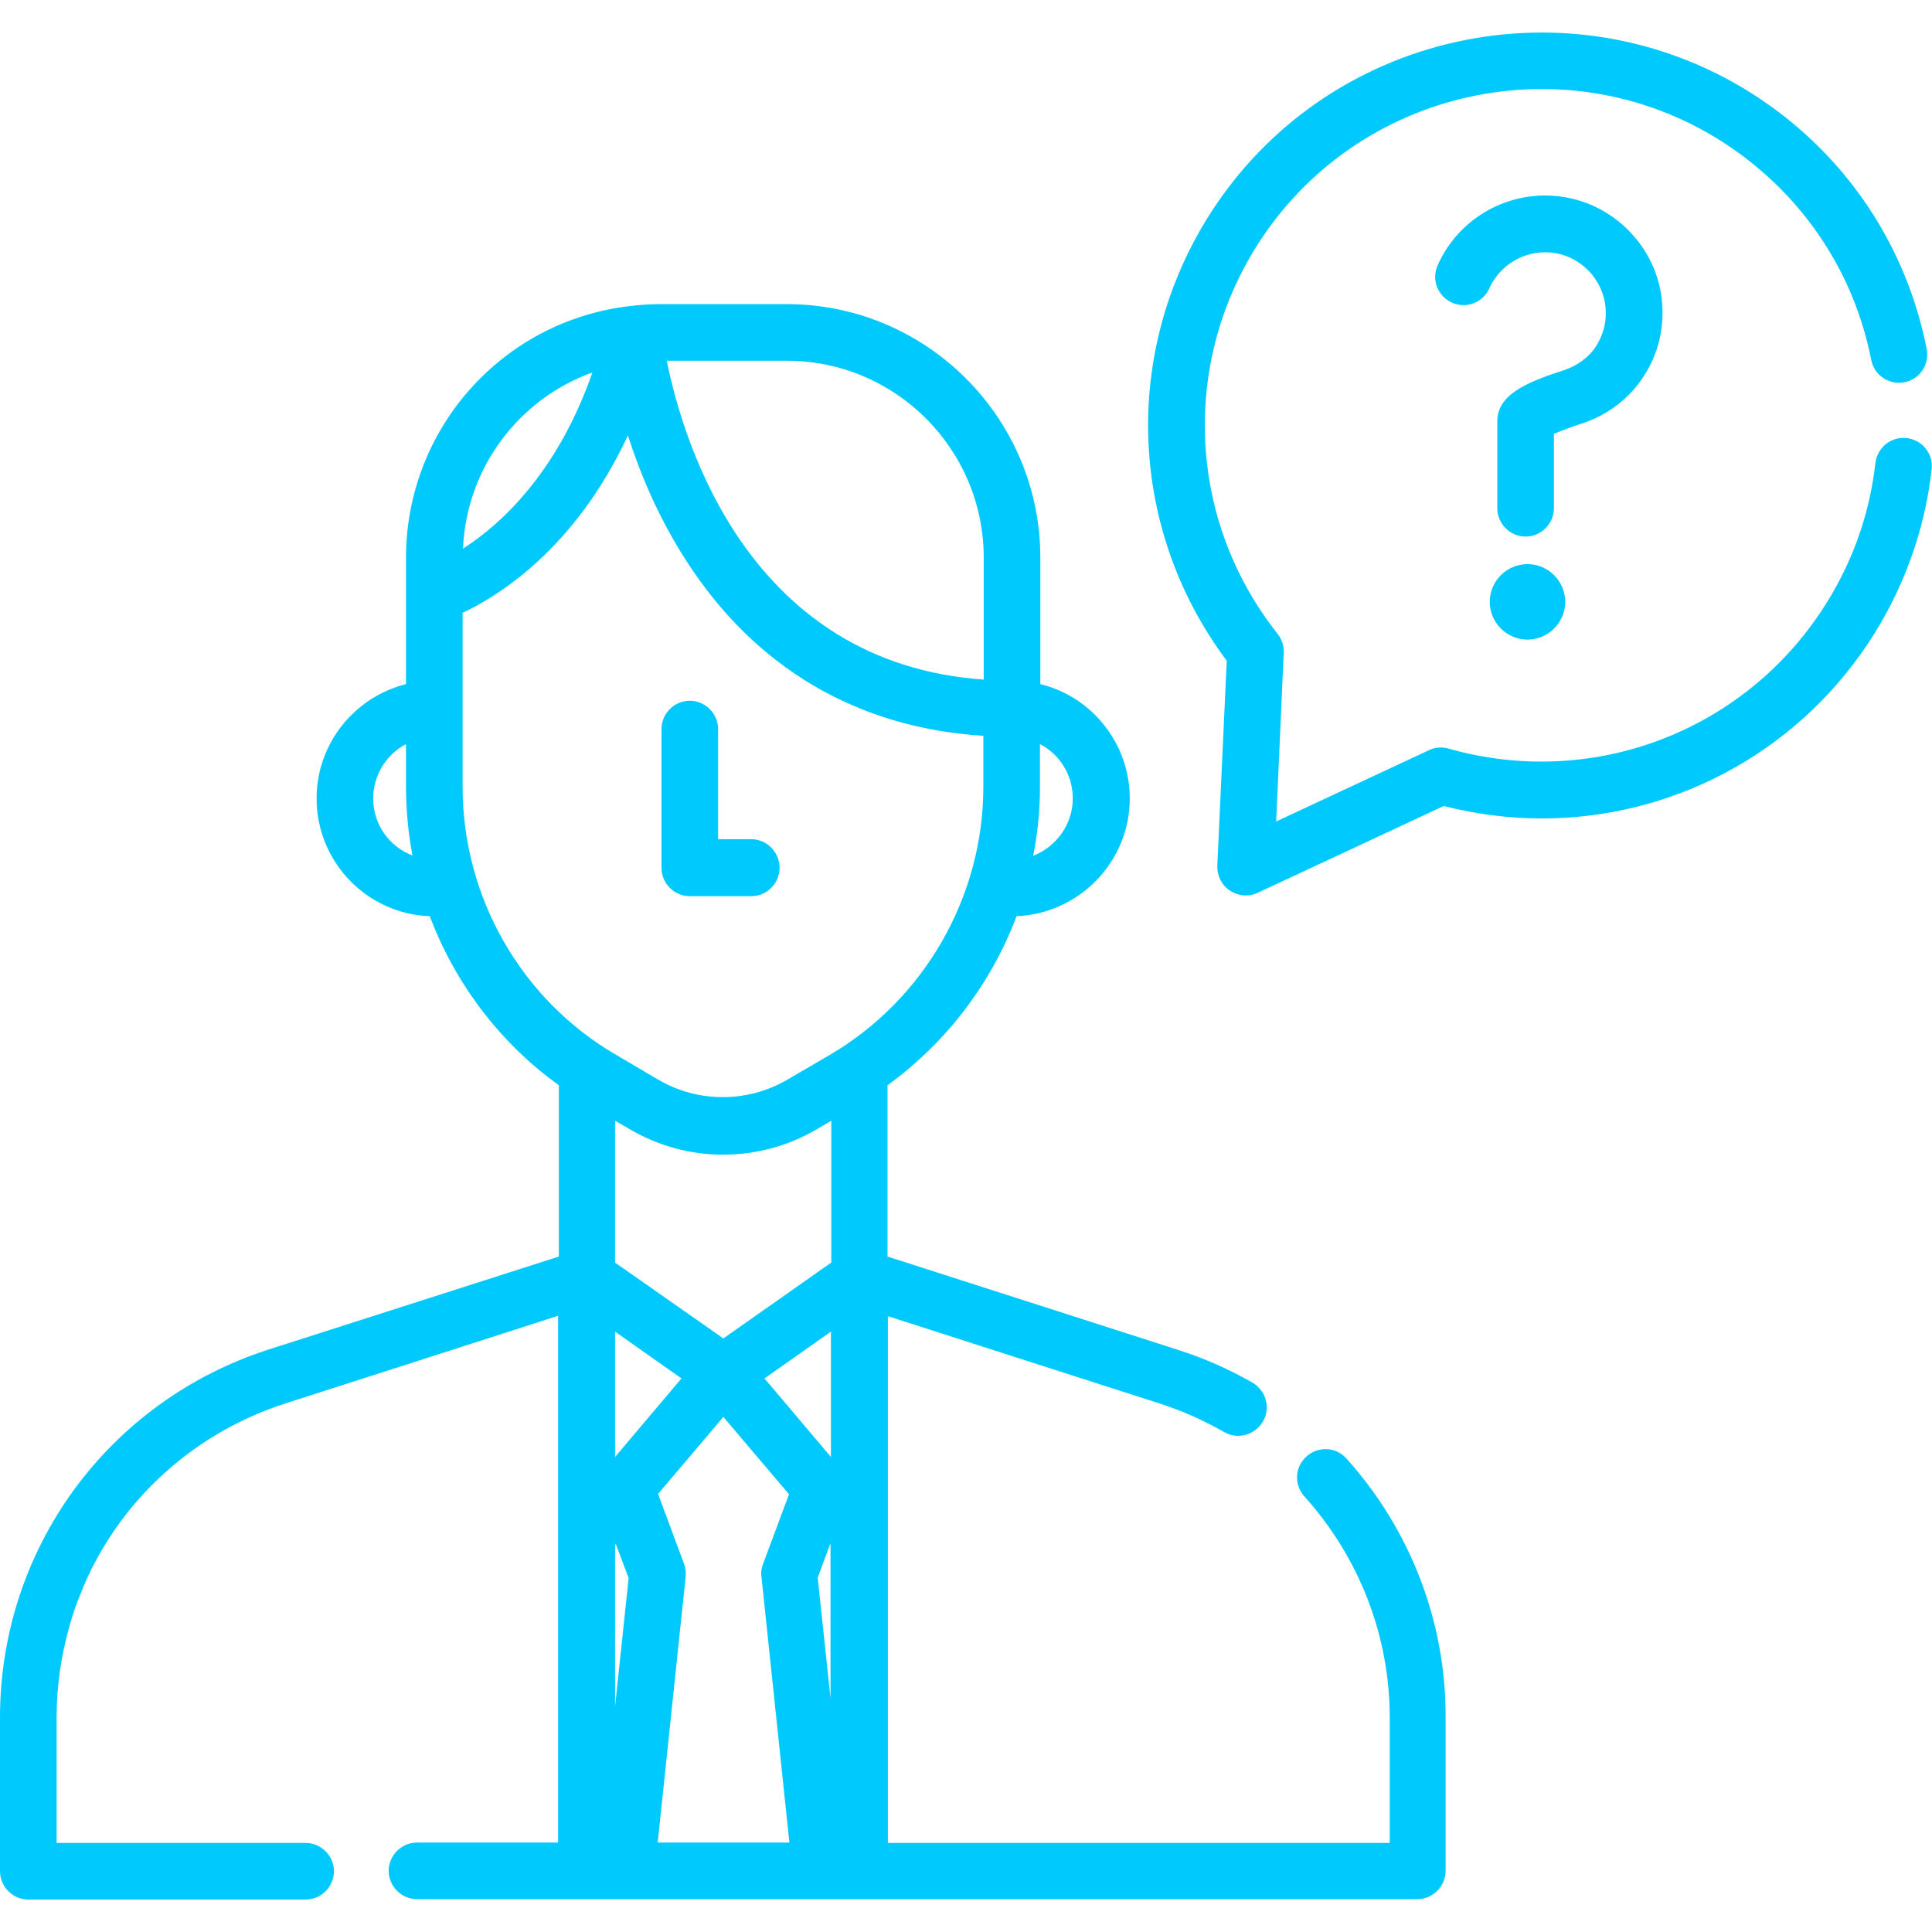<?xml version="1.0" encoding="utf-8"?>
<!-- Generator: Adobe Illustrator 22.1.0, SVG Export Plug-In . SVG Version: 6.00 Build 0)  -->
<svg version="1.1" id="Capa_1" xmlns="http://www.w3.org/2000/svg" xmlns:xlink="http://www.w3.org/1999/xlink" x="0px" y="0px"
	 viewBox="0 0 512 512" style="enable-background:new 0 0 512 512;" xml:space="preserve">
<style type="text/css">
	.st0{fill:#00C9FD;}
</style>
<g>
	<g>
		<path class="st0" d="M505.3,116.1c-4.1-0.5-7.8,2.5-8.3,6.6c-1.6,14.2-6.5,27.5-14.5,39.5c-21.6,32.3-61.2,46.8-98.6,36.2
			c-1.7-0.5-3.6-0.4-5.2,0.4l-40.5,18.9l2-44.7c0.1-1.8-0.5-3.6-1.6-5c-24.1-30.4-25.8-72.6-4.2-104.9
			c27.3-40.8,82.8-51.8,123.6-24.5c19.8,13.3,33.3,33.4,37.9,56.8c0.8,4.1,4.8,6.7,8.8,5.9c4.1-0.8,6.7-4.8,5.9-8.8
			c-5.4-27.3-21.1-50.9-44.3-66.4C418.6-5.7,353.8,7.1,321.9,54.8c-24.7,37-23.3,84.9,3.2,120.3l-2.5,54.3c-0.1,2.6,1.1,5.1,3.3,6.6
			c1.3,0.8,2.7,1.3,4.2,1.3c1.1,0,2.2-0.2,3.2-0.7l49.3-23c8.7,2.2,17.4,3.3,26,3.3c34.1,0,66.7-16.8,86.4-46.3
			c9.2-13.8,15.1-29.8,16.9-46.2C512.4,120.3,509.5,116.6,505.3,116.1z"/>
	</g>
</g>
<g>
	<g>
		<path class="st0" d="M199.1,222.4h-8.8v-29.2c0-4.1-3.4-7.5-7.5-7.5s-7.5,3.4-7.5,7.5V230c0,4.1,3.4,7.5,7.5,7.5h16.3
			c4.1,0,7.5-3.4,7.5-7.5C206.6,225.8,203.2,222.4,199.1,222.4z"/>
	</g>
</g>
<g>
	<g>
		<path class="st0" d="M356.8,386.5c-2.8-3.1-7.5-3.3-10.6-0.5c-3.1,2.8-3.3,7.5-0.5,10.6c14.5,16.1,22.6,36.9,22.6,58.6v33.2h-133
			V348.8l72.2,23.2c5.8,1.9,11.5,4.4,16.9,7.5c3.6,2.1,8.2,0.8,10.3-2.8c2.1-3.6,0.8-8.2-2.8-10.3c-6.3-3.6-12.9-6.5-19.8-8.7
			L235.2,333v-45.4c15.6-11.3,27.5-27,34.2-44.8c16.6-0.7,30-14.4,30-31.2c0-14.6-10.1-27-23.7-30.3v-33.5c0-37-30.1-67.2-67.2-67.2
			h-33.7c-2.7,0-5.3,0.2-7.8,0.5c-33.9,3.9-59.4,32.6-59.4,66.7v9.6c0,0,0,0,0,0.1v23.8c-13.6,3.4-23.7,15.7-23.7,30.3
			c0,16.8,13.3,30.6,30,31.2c6.7,17.8,18.5,33.5,34.2,44.8V333l-76.8,24.6C28.6,371.3,0,410.5,0,455.2v40.7c0,4.1,3.4,7.5,7.5,7.5
			H81c4.1,0,7.5-3.4,7.5-7.5s-3.4-7.5-7.5-7.5H15v-33.2c0-8.3,1.2-16.5,3.4-24.2c0.6-2.2,1.3-4.4,2.1-6.5c0.8-2.1,1.7-4.2,2.6-6.3
			c10-21.6,28.7-38.6,52.6-46.3l43.6-14l28.6-9.2v139.6h-37.4c-4.1,0-7.5,3.4-7.5,7.5s3.4,7.5,7.5,7.5h265.1c4.1,0,7.5-3.4,7.5-7.5
			v-40.7C383.2,429.8,373.8,405.4,356.8,386.5z M275.6,208.6v-11.4c5.2,2.7,8.7,8.1,8.7,14.4c0,6.9-4.4,12.8-10.5,15.2
			C275,220.8,275.6,214.8,275.6,208.6z M98.9,211.6c0-6.2,3.5-11.7,8.7-14.4v11.4c0,6.1,0.6,12.2,1.7,18.1
			C103.2,224.4,98.9,218.5,98.9,211.6z M208.5,95.6c28.8,0,52.2,23.4,52.2,52.2v32.3c-61.8-4.3-79.5-62.1-84-84.5L208.5,95.6
			L208.5,95.6z M157,98.7c-9.4,26.9-24.5,40.4-34.3,46.7C123.6,124,137.5,105.7,157,98.7z M122.6,208.6v-20.7c0,0,0-0.1,0-0.1
			s0-0.1,0-0.1v-25.3c9.6-4.5,29.9-17.1,43.8-47c3.2,10,8.1,21.8,15.4,33.1c18.3,28.5,45.4,44.4,78.8,46.5v13.5
			c0,29.1-15.6,56.3-40.6,71l-11.3,6.6c-10.6,6.2-23.8,6.2-34.3,0l-11.2-6.6C138.1,264.9,122.6,237.7,122.6,208.6z M163,334.6V297
			l3.8,2.2c7.6,4.5,16.2,6.8,24.8,6.8c8.6,0,17.1-2.2,24.8-6.7l3.9-2.3v37.6l-1.3,0.9l-27.3,19.2L163,334.6z M180.6,365.3L163,386.1
			v-29.4c0,0,0,0,0,0v-3.8L180.6,365.3z M220.2,352.9v3.8c0,0,0,0.1,0,0.1v29.3l-17.6-20.8L220.2,352.9z M163,452.2v-42.8l0.2-0.2
			l3.4,9L163,452.2z M174.3,488.3l7.4-70.4c0.1-1.2,0-2.3-0.4-3.4l-6.9-18.6l17.3-20.4l17.4,20.5l-6.9,18.5
			c-0.4,1.1-0.6,2.3-0.4,3.4l7.4,70.4L174.3,488.3L174.3,488.3z M220.2,451l-3.5-32.9l3.3-8.9l0.1,0.1V451z"/>
	</g>
</g>
<g>
	<g>
		<path class="st0" d="M440.5,80.5C439.4,65.3,427,53,411.8,51.9c-13.1-1-25.5,6.4-30.8,18.4c-1.7,3.8,0,8.2,3.8,9.9
			c3.8,1.7,8.2,0,9.9-3.8c2.8-6.2,9.2-10,16-9.5c7.9,0.6,14.2,7,14.8,14.8c0.3,3.6-0.6,7-2.5,10c-1.9,3-5.1,5.3-8.8,6.5
			c-10.7,3.4-17.4,6.8-17.4,13.5v23c0,4.1,3.4,7.5,7.5,7.5s7.5-3.4,7.5-7.5V115c1.4-0.6,3.6-1.5,6.9-2.6c7.1-2.2,13.1-6.7,16.9-12.7
			C439.3,94.1,441,87.4,440.5,80.5z"/>
	</g>
</g>
<g>
	<g>
		<path class="st0" d="M404.8,149.5c-5.5,0-10,4.5-10,10s4.5,10,10,10c5.5,0,10-4.5,10-10C414.8,154,410.3,149.5,404.8,149.5z"/>
	</g>
</g>
</svg>
